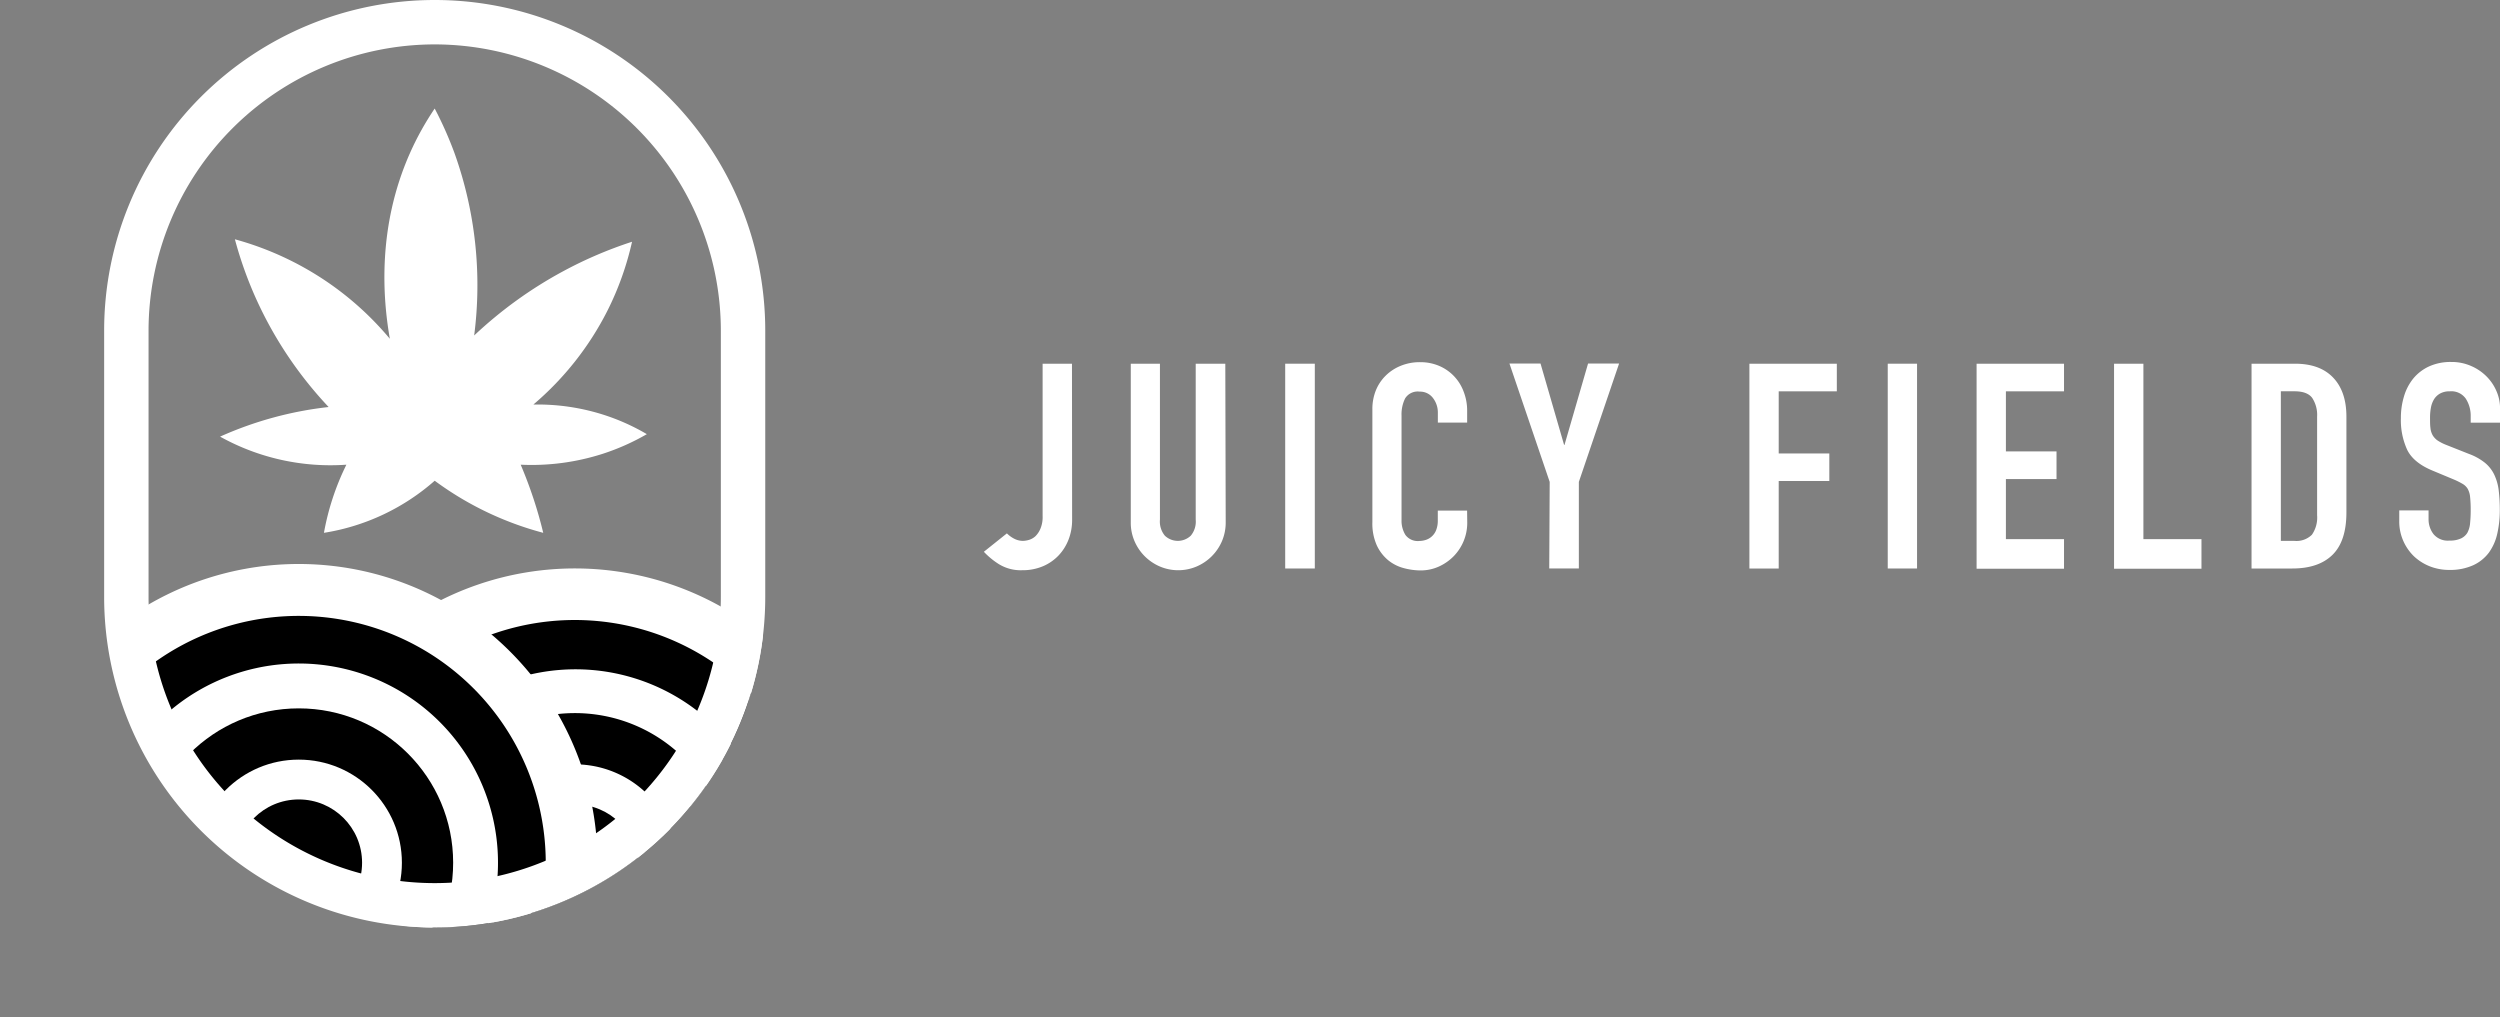 <svg xmlns="http://www.w3.org/2000/svg" xmlns:xlink="http://www.w3.org/1999/xlink" viewBox="0 0 506.73 206.16"><rect x="0" y="0" width="506.73" height="206.16" fill="#808080" stroke="none"/><defs><style>.cls-1{fill:none;}.cls-2{fill:#fff;}.cls-3{clip-path:url(#clip-path);}.cls-4{clip-path:url(#clip-path-2);}</style><clipPath id="clip-path" transform="translate(21.11 -2)"><rect class="cls-1" y="2" width="134" height="188" rx="67"/></clipPath><clipPath id="clip-path-2" transform="translate(21.11 -2)"><rect class="cls-1" width="134" height="188" rx="67"/></clipPath></defs><g id="Capa_2" data-name="Capa 2"><g id="Capa_1-2" data-name="Capa 1"><path class="cls-2" d="M49.1,96.19A46,46,0,0,1,23.5,90.5a73.58,73.58,0,0,1,22-6A80,80,0,0,1,31,63a79.23,79.23,0,0,1-4.5-12.5A62.63,62.63,0,0,1,45,59,62.26,62.26,0,0,1,57.91,70.67C56.48,62.5,55.31,48.05,62,33a58.56,58.56,0,0,1,5-9,75.81,75.81,0,0,1,4,9,79.42,79.42,0,0,1,4,37A85.49,85.49,0,0,1,93,57a84.27,84.27,0,0,1,14-6,60.39,60.39,0,0,1-5,14A61.15,61.15,0,0,1,87,84a43.88,43.88,0,0,1,14,2,43.44,43.44,0,0,1,9,4,46.49,46.49,0,0,1-9,4,47.06,47.06,0,0,1-16.57,2.19c.88,2.07,1.75,4.34,2.57,6.81s1.47,4.81,2,7A65,65,0,0,1,67,99.44,44.48,44.48,0,0,1,44.55,110,51.83,51.83,0,0,1,49.1,96.19Z" transform="translate(21.11 -2)"/><g class="cls-3"><path class="cls-2" d="M37.42,195.24a60.56,60.56,0,0,1,103.86-57" transform="translate(21.11 -2)"/><path d="M48.62,195.65A50.08,50.08,0,0,1,137,149.88" transform="translate(21.11 -2)"/><path class="cls-2" d="M59.32,195.93a40.39,40.39,0,0,1,71.88-36.84" transform="translate(21.11 -2)"/><path d="M68.43,193.68A31.3,31.3,0,1,1,125,167.59" transform="translate(21.11 -2)"/><path class="cls-2" d="M81.82,193.73a20.91,20.91,0,1,1,34-20.42" transform="translate(21.11 -2)"/><circle cx="116.56" cy="175.87" r="12.83"/></g><g class="cls-4"><path class="cls-2" d="M-21.11,176.87a60.56,60.56,0,1,1,119.88,12.2" transform="translate(21.11 -2)"/><path d="M-10.63,176.87a50.07,50.07,0,1,1,97.46,16.2" transform="translate(21.11 -2)"/><path class="cls-2" d="M-.93,176.87A40.38,40.38,0,1,1,75.53,195" transform="translate(21.11 -2)"/><circle cx="60.56" cy="174.87" r="31.29"/><circle class="cls-2" cx="60.56" cy="174.87" r="20.9"/><circle cx="60.56" cy="174.87" r="12.83"/></g><path class="cls-2" d="M67,11a58.07,58.07,0,0,1,58,58v54A58,58,0,0,1,9,123V69A58.07,58.07,0,0,1,67,11m0-9h0A67,67,0,0,0,0,69v54a67,67,0,0,0,67,67h0a67,67,0,0,0,67-67V69A67,67,0,0,0,67,2Z" transform="translate(21.11 -2)"/><path class="cls-2" d="M196.2,107.43a11,11,0,0,1-.7,3.88,9.88,9.88,0,0,1-2,3.23,9.49,9.49,0,0,1-3.18,2.22,10.56,10.56,0,0,1-4.25.82,8.44,8.44,0,0,1-4.76-1.26,15.57,15.57,0,0,1-3-2.48l4.67-3.73a5.76,5.76,0,0,0,1.48,1.08,3.84,3.84,0,0,0,1.78.44,4.6,4.6,0,0,0,1.22-.2,3.41,3.41,0,0,0,1.32-.76,4.67,4.67,0,0,0,1-1.52,6,6,0,0,0,.44-2.53V75.72h5.95Z" transform="translate(21.11 -2)"/><path class="cls-2" d="M227.33,107.9a9.54,9.54,0,0,1-.76,3.79,9.75,9.75,0,0,1-5.13,5.13,9.53,9.53,0,0,1-7.46,0,9.84,9.84,0,0,1-3.06-2.07,9.73,9.73,0,0,1-2.07-3.06,9.37,9.37,0,0,1-.76-3.79V75.72H214v31.6a4.49,4.49,0,0,0,1,3.26,3.81,3.81,0,0,0,5.25,0,4.45,4.45,0,0,0,1-3.26V75.72h6Z" transform="translate(21.11 -2)"/><path class="cls-2" d="M239.39,75.72h6v41.51h-6Z" transform="translate(21.11 -2)"/><path class="cls-2" d="M276.29,108a9.68,9.68,0,0,1-2.74,6.73,10,10,0,0,1-3,2.1,8.87,8.87,0,0,1-3.7.79,13.37,13.37,0,0,1-3.44-.47,8.4,8.4,0,0,1-3.15-1.6,8.64,8.64,0,0,1-2.3-3,10.82,10.82,0,0,1-.9-4.72V84.93a10.06,10.06,0,0,1,.7-3.79,8.85,8.85,0,0,1,2-3,9.25,9.25,0,0,1,3.06-2,10.15,10.15,0,0,1,3.93-.73,9.66,9.66,0,0,1,3.79.73,9.07,9.07,0,0,1,5,5.19,10.61,10.61,0,0,1,.73,4v2.33h-5.94v-2a4.79,4.79,0,0,0-1-3,3.25,3.25,0,0,0-2.69-1.28,3,3,0,0,0-2.94,1.37,7.29,7.29,0,0,0-.73,3.47v21.21a5.48,5.48,0,0,0,.79,3,3.1,3.1,0,0,0,2.83,1.22,4.56,4.56,0,0,0,1.25-.2,3.35,3.35,0,0,0,1.22-.68,3.39,3.39,0,0,0,.91-1.28,5.22,5.22,0,0,0,.35-2v-2h5.94Z" transform="translate(21.11 -2)"/><path class="cls-2" d="M293,99.68l-8.16-24h6.3l4.78,16.5H296l4.78-16.5h6.29l-8.16,24v17.55h-6Z" transform="translate(21.11 -2)"/><path class="cls-2" d="M333.48,75.72H351.2v5.6H339.42V93.91h10.26V99.5H339.42v17.73h-5.94Z" transform="translate(21.11 -2)"/><path class="cls-2" d="M361.52,75.72h5.94v41.51h-5.94Z" transform="translate(21.11 -2)"/><path class="cls-2" d="M379.53,75.72h17.72v5.6H385.47V93.5h10.26v5.6H385.47v12.18h11.78v6H379.53Z" transform="translate(21.11 -2)"/><path class="cls-2" d="M407.39,75.72h5.95v35.56h11.77v6H407.39Z" transform="translate(21.11 -2)"/><path class="cls-2" d="M435.26,75.72h8.8q5.07,0,7.75,2.83c1.79,1.88,2.68,4.52,2.68,7.9v19.41c0,3.89-.94,6.75-2.82,8.6s-4.6,2.77-8.14,2.77h-8.27Zm5.94,35.91h2.74a4.44,4.44,0,0,0,3.56-1.25,6.09,6.09,0,0,0,1.05-3.94v-20a6.26,6.26,0,0,0-1-3.79c-.67-.9-1.87-1.34-3.62-1.34H441.2Z" transform="translate(21.11 -2)"/><path class="cls-2" d="M485.62,87.67h-5.94V86.33a6.37,6.37,0,0,0-1-3.53,3.55,3.55,0,0,0-3.23-1.48,3.88,3.88,0,0,0-2,.46,3.37,3.37,0,0,0-1.23,1.2,5.06,5.06,0,0,0-.61,1.69,10.9,10.9,0,0,0-.17,2c0,.82,0,1.51.08,2.07a3.79,3.79,0,0,0,.44,1.46,3.46,3.46,0,0,0,1,1.08,9.44,9.44,0,0,0,1.84.93l4.54,1.8a11.49,11.49,0,0,1,3.21,1.78,7.1,7.1,0,0,1,1.89,2.39,10.27,10.27,0,0,1,.91,3.15,32.59,32.59,0,0,1,.23,4,21.39,21.39,0,0,1-.52,4.87,10.36,10.36,0,0,1-1.72,3.85,8.27,8.27,0,0,1-3.18,2.53,11.32,11.32,0,0,1-4.84.94,10.65,10.65,0,0,1-4-.76,10.08,10.08,0,0,1-3.21-2.07,9.85,9.85,0,0,1-2.12-3.12,9.62,9.62,0,0,1-.79-3.91v-2.21h5.94v1.86a4.9,4.9,0,0,0,1,2.95,3.75,3.75,0,0,0,3.23,1.31,5.22,5.22,0,0,0,2.36-.44A3,3,0,0,0,479,110a5,5,0,0,0,.56-2,25.36,25.36,0,0,0,.12-2.57,24.37,24.37,0,0,0-.12-2.68,4.17,4.17,0,0,0-.5-1.69,2.93,2.93,0,0,0-1.05-1,15.28,15.28,0,0,0-1.77-.88L472,97.41q-3.84-1.57-5.16-4.17a14.41,14.41,0,0,1-1.31-6.5,15,15,0,0,1,.64-4.43,10.33,10.33,0,0,1,1.9-3.62,9.08,9.08,0,0,1,3.17-2.42,10.52,10.52,0,0,1,4.49-.9,9.74,9.74,0,0,1,4.05.82,9.94,9.94,0,0,1,3.15,2.15,9.46,9.46,0,0,1,2,3,8.6,8.6,0,0,1,.7,3.41Z" transform="translate(21.11 -2)"/></g></g></svg>